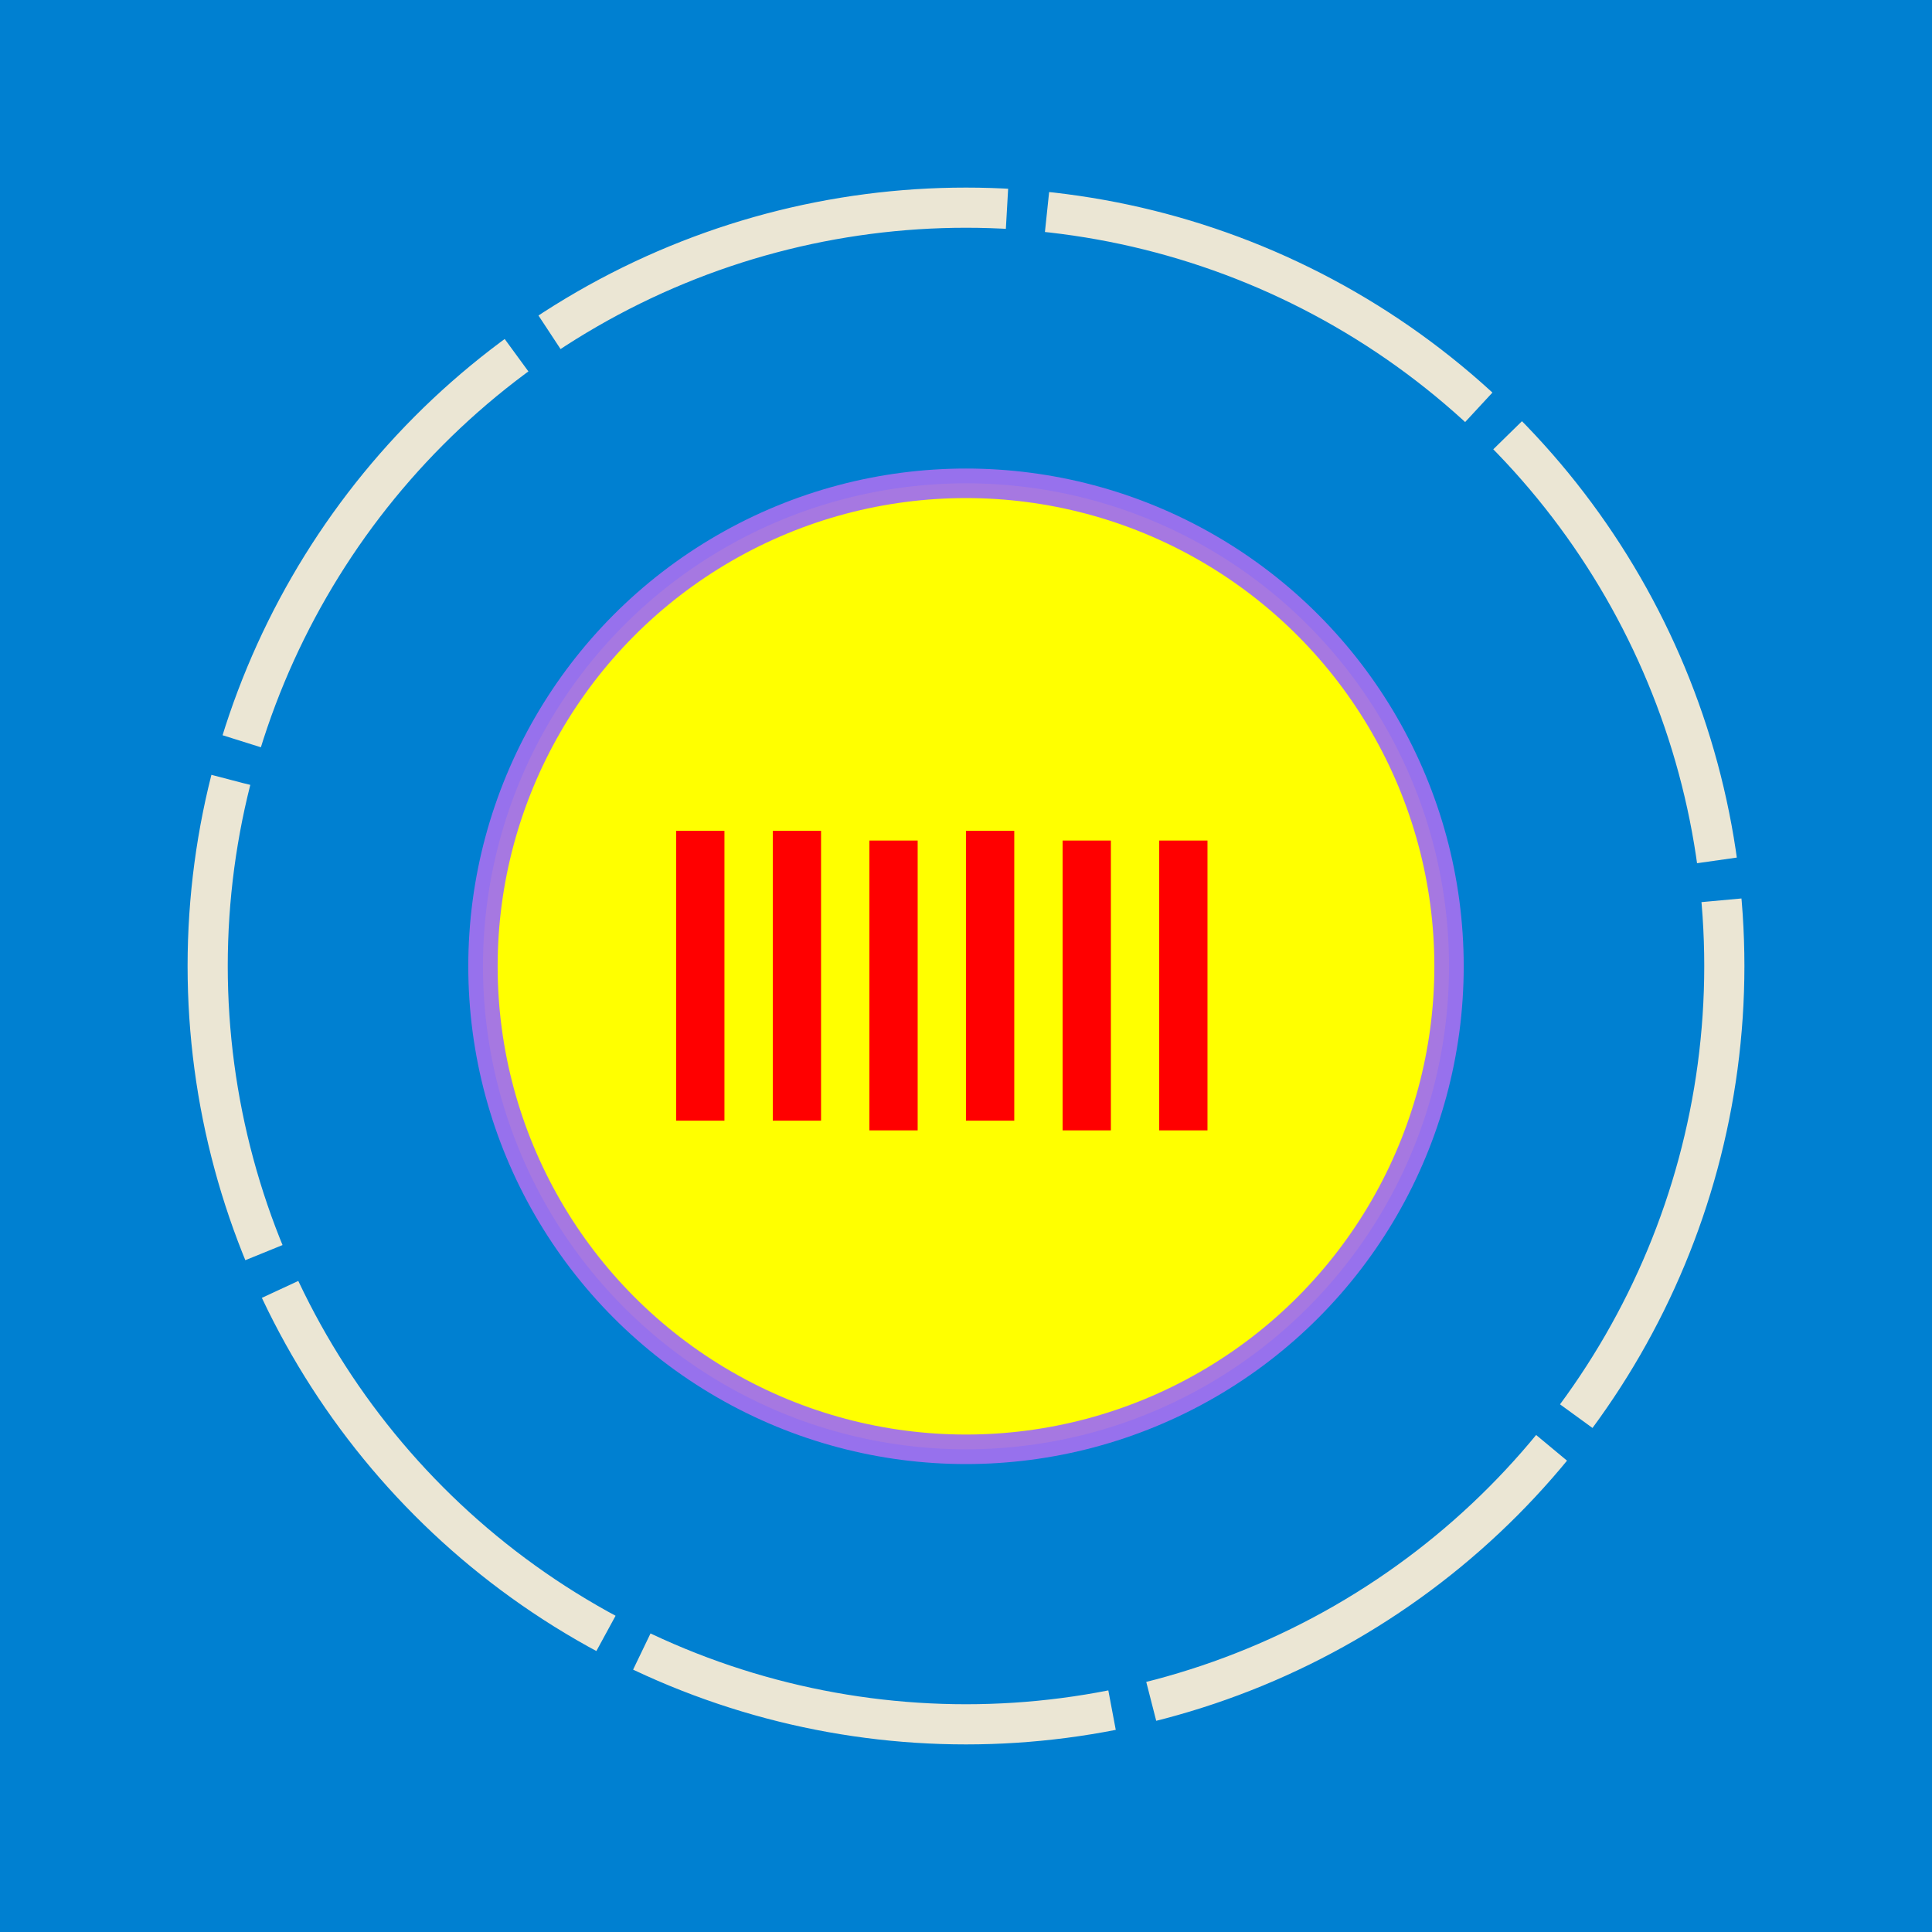 <?xml version="1.0" encoding="UTF-8" standalone="no"?>
<!-- Created with Inkscape (http://www.inkscape.org/) -->

<svg
   xmlns:osb="http://www.openswatchbook.org/uri/2009/osb"
   xmlns:dc="http://purl.org/dc/elements/1.1/"
   xmlns:cc="http://creativecommons.org/ns#"
   xmlns:rdf="http://www.w3.org/1999/02/22-rdf-syntax-ns#"
   xmlns:svg="http://www.w3.org/2000/svg"
   xmlns="http://www.w3.org/2000/svg"
   xmlns:sodipodi="http://sodipodi.sourceforge.net/DTD/sodipodi-0.dtd"
   xmlns:inkscape="http://www.inkscape.org/namespaces/inkscape"
   width="100"
   height="100"
   viewBox="0 0 26.458 26.458"
   version="1.1"
   id="svg8"
   inkscape:version="0.92.2 (5c3e80d, 2017-08-06)"
   sodipodi:docname="drawing.svg">
  <defs
     id="defs2">
    <linearGradient
       id="linearGradient6044"
       osb:paint="solid">
      <stop
         style="stop-color:#f46d14;stop-opacity:0.933;"
         offset="0"
         id="stop6042" />
    </linearGradient>
  </defs>
  <sodipodi:namedview
     id="base"
     pagecolor="#ffffff"
     bordercolor="#666666"
     borderopacity="1.0"
     inkscape:pageopacity="0.0"
     inkscape:pageshadow="2"
     inkscape:zoom="5.6568542"
     inkscape:cx="96.559993"
     inkscape:cy="65.961948"
     inkscape:document-units="mm"
     inkscape:current-layer="layer1"
     showgrid="true"
     inkscape:window-width="1920"
     inkscape:window-height="1051"
     inkscape:window-x="-9"
     inkscape:window-y="-9"
     inkscape:window-maximized="1"
     units="px"
     fit-margin-top="0"
     fit-margin-left="0"
     fit-margin-right="0"
     fit-margin-bottom="0">
    <inkscape:grid
       type="xygrid"
       id="grid3715"
       originx="-31.75"
       originy="-167.607"
       spacingx="0.132"
       spacingy="0.132" />
  </sodipodi:namedview>
  <g
     inkscape:label="Layer 1"
     inkscape:groupmode="layer"
     id="layer1"
     transform="translate(-31.75,-102.935)">
    <rect
      class="outer_rectangle"
       id="rect3709"
       width="26.458"
       height="26.458"
       x="31.75"
       y="102.935"
       style="fill:#0080d1;stroke-width:0.07;fill-opacity:1" />
    <a
       id="a6372"
       transform="matrix(1,0,0,1.006,0,-0.732)"
       style="stroke:#a070ef;stroke-opacity:0.941;stroke-width:0.402;stroke-miterlimit:4;stroke-dasharray:none">
      <ellipse 
         class="outer_rectangle"
         ry="6.575"
         rx="6.615"
         cy="116.203"
         cx="44.979"
         id="path3711"
         style="fill:#ffff00;stroke-width:0.402;stroke:#a070ef;stroke-opacity:0.941;stroke-miterlimit:4;stroke-dasharray:none" />
    </a>
    <ellipse
        class="outer_rectangle"
       style="fill:none;stroke:#f9ecd4;stroke-width:0.55;stroke-miterlimit:4;stroke-dasharray:6.6, 0.55;stroke-dashoffset:0;stroke-opacity:0.941"
       id="path3723"
       cx="44.979"
       cy="116.164"
       rx="10.385"
       ry="10.385">
      <animateTransform
         attributeName="transform"
         attributeType="XML"
         id="path3723"
         type="rotate"
         from="0 44 116"
         to="360 44 116"
         dur="3s"
         repeatCount="indefinite" />
    </ellipse>
    <rect
       style="fill:#ff0000;stroke-width:0.187"
       id="rect3717"
       width="0.661"
       height="3.969"
       x="41.01"
       y="114.313">
      <animateTransform
         id="rect3717-1"
         attributeName="transform"
         attributeType="XML"
         type="translate"
         dur="1s"
         values="0 2; 0 -2; 0 2"
         repeatCount="indefinite" />
    </rect>
    <rect
       style="fill:#ff0000;stroke-width:0.187"
       id="rect3717-6"
       width="0.661"
       height="3.969"
       x="42.333"
       y="114.313">
      <animateTransform
         id="rect3717-1"
         attributeName="transform"
         attributeType="XML"
         type="translate"
         dur="1s"
         begin=".1"
         values="0 2; 0 -2; 0 2"
         repeatCount="indefinite" />
    </rect>
    <rect
       style="fill:#ff0000;stroke-width:0.187"
       id="rect3717-1"
       width="0.661"
       height="3.969"
       x="43.656"
       y="114.446">
      <animateTransform
         id="rect3717-1"
         attributeName="transform"
         attributeType="XML"
         type="translate"
         dur="1s"
         begin=".2"
         values="0 2; 0 -2; 0 2"
         repeatCount="indefinite" />
    </rect>
    <rect
       style="fill:#ff0000;stroke-width:0.187"
       id="rect3717-3"
       width="0.661"
       height="3.969"
       x="44.979"
       y="114.313">
      <animateTransform
         id="rect3717-1"
         attributeName="transform"
         attributeType="XML"
         type="translate"
         dur="1s"
         begin=".3"
         values="0 2; 0 -2; 0 2"
         repeatCount="indefinite" />
    </rect>
    <rect
       style="fill:#ff0000;stroke-width:0.187"
       id="rect3717-9"
       width="0.661"
       height="3.969"
       x="46.302"
       y="114.446">
      <animateTransform
         id="rect3717-1"
         attributeName="transform"
         attributeType="XML"
         type="translate"
         dur="1s"
         begin=".5"
         values="0 2; 0 -2; 0 2"
         repeatCount="indefinite" />
    </rect>
    <rect
       style="fill:#ff0000;stroke-width:0.187"
       id="rect3717-0"
       width="0.661"
       height="3.969"
       x="47.625"
       y="114.446">
      <animateTransform
         id="rect3717-1"
         attributeName="transform"
         attributeType="XML"
         type="translate"
         dur="1s"
         begin=".6"
         values="0 2; 0 -2; 0 2"
         repeatCount="indefinite" />
    </rect>
  </g>
</svg>
